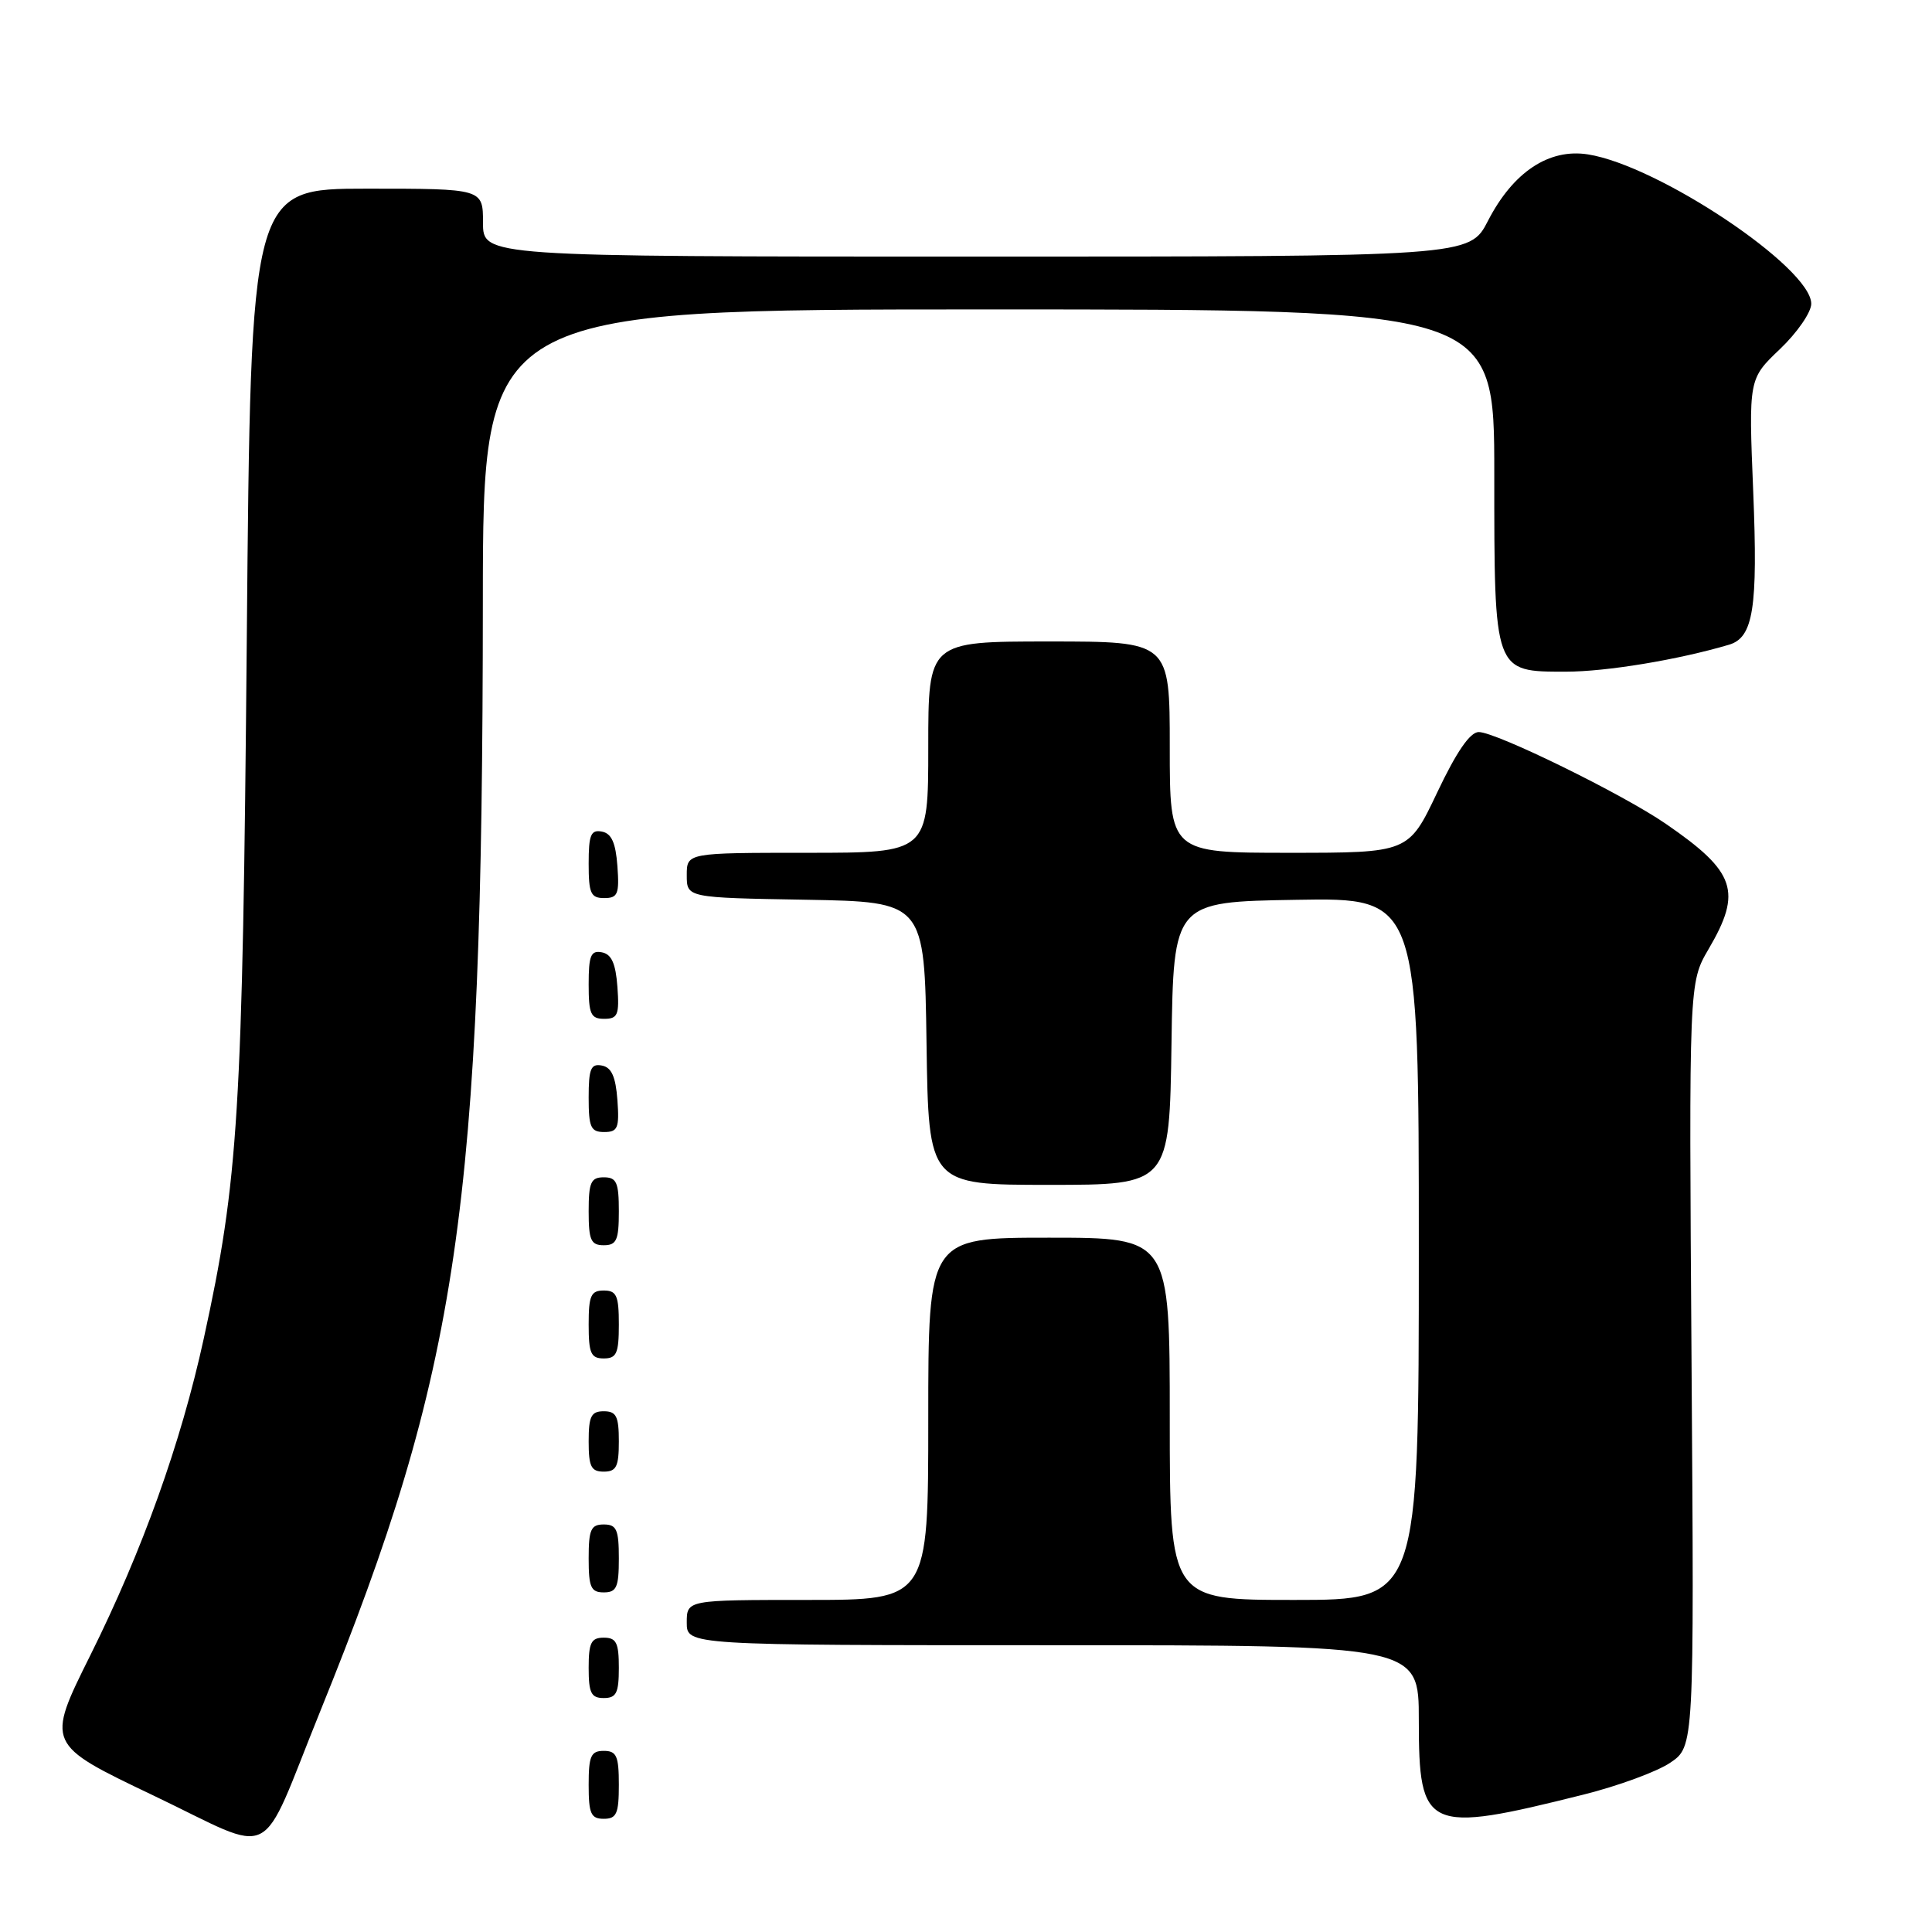 <?xml version="1.0" encoding="UTF-8" standalone="no"?>
<!DOCTYPE svg PUBLIC "-//W3C//DTD SVG 1.1//EN" "http://www.w3.org/Graphics/SVG/1.1/DTD/svg11.dtd" >
<svg xmlns="http://www.w3.org/2000/svg" xmlns:xlink="http://www.w3.org/1999/xlink" version="1.1" viewBox="0 0 256 256">
 <g >
 <path fill="currentColor"
d=" M 42.43 226.76 C 60.84 181.34 63.94 160.18 63.98 79.75 C 64.00 41.00 64.00 41.00 131.00 41.00 C 198.00 41.00 198.00 41.00 198.00 62.78 C 198.00 89.21 197.92 89.00 207.49 89.00 C 212.84 89.00 222.34 87.43 229.10 85.43 C 232.33 84.48 232.94 80.58 232.31 65.14 C 231.70 50.21 231.70 50.21 235.85 46.26 C 238.13 44.09 240.00 41.38 240.00 40.25 C 240.00 35.47 219.76 21.93 210.42 20.46 C 205.25 19.64 200.50 22.79 197.17 29.25 C 194.73 34.00 194.73 34.00 129.36 34.00 C 64.00 34.00 64.00 34.00 64.00 29.50 C 64.00 25.00 64.00 25.00 48.62 25.00 C 33.23 25.00 33.23 25.00 32.70 84.75 C 32.14 147.64 31.61 156.31 26.99 177.41 C 23.97 191.22 18.87 205.46 11.98 219.31 C 6.10 231.12 6.10 231.12 20.30 237.90 C 36.92 245.83 34.13 247.23 42.43 226.76 Z  M 82.00 236.50 C 82.00 232.67 81.70 232.00 80.00 232.00 C 78.30 232.00 78.00 232.67 78.00 236.50 C 78.00 240.33 78.30 241.00 80.00 241.00 C 81.70 241.00 82.00 240.33 82.00 236.50 Z  M 209.80 237.80 C 214.37 236.66 219.55 234.76 221.30 233.58 C 224.49 231.43 224.49 231.43 224.14 180.82 C 223.79 130.22 223.79 130.22 226.39 125.77 C 230.88 118.12 230.00 115.53 220.73 109.16 C 215.03 105.23 198.24 97.00 195.94 97.00 C 194.79 97.00 192.99 99.62 190.44 105.00 C 186.64 113.00 186.64 113.00 170.82 113.00 C 155.00 113.00 155.00 113.00 155.00 99.00 C 155.00 85.00 155.00 85.00 139.00 85.00 C 123.00 85.00 123.00 85.00 123.00 99.00 C 123.00 113.00 123.00 113.00 107.00 113.00 C 91.00 113.00 91.00 113.00 91.00 115.97 C 91.00 118.95 91.00 118.95 106.75 119.22 C 122.50 119.50 122.50 119.50 122.77 138.25 C 123.04 157.00 123.04 157.00 139.00 157.00 C 154.96 157.00 154.96 157.00 155.23 138.25 C 155.50 119.50 155.50 119.50 171.75 119.23 C 188.00 118.95 188.00 118.95 188.00 165.48 C 188.00 212.00 188.00 212.00 171.50 212.00 C 155.00 212.00 155.00 212.00 155.00 188.00 C 155.00 164.00 155.00 164.00 139.00 164.00 C 123.00 164.00 123.00 164.00 123.00 188.00 C 123.00 212.00 123.00 212.00 107.00 212.00 C 91.00 212.00 91.00 212.00 91.00 215.00 C 91.00 218.00 91.00 218.00 139.50 218.00 C 188.00 218.00 188.00 218.00 188.00 227.93 C 188.00 242.57 188.98 243.01 209.80 237.80 Z  M 82.00 221.00 C 82.00 217.67 81.67 217.00 80.00 217.00 C 78.33 217.00 78.00 217.67 78.00 221.00 C 78.00 224.33 78.33 225.00 80.00 225.00 C 81.67 225.00 82.00 224.33 82.00 221.00 Z  M 82.00 206.50 C 82.00 202.67 81.70 202.00 80.00 202.00 C 78.30 202.00 78.00 202.67 78.00 206.50 C 78.00 210.33 78.30 211.00 80.00 211.00 C 81.70 211.00 82.00 210.33 82.00 206.50 Z  M 82.00 191.00 C 82.00 187.67 81.67 187.00 80.00 187.00 C 78.33 187.00 78.00 187.67 78.00 191.00 C 78.00 194.33 78.33 195.00 80.00 195.00 C 81.67 195.00 82.00 194.33 82.00 191.00 Z  M 82.00 175.50 C 82.00 171.67 81.70 171.00 80.00 171.00 C 78.30 171.00 78.00 171.67 78.00 175.50 C 78.00 179.33 78.30 180.00 80.00 180.00 C 81.70 180.00 82.00 179.33 82.00 175.50 Z  M 82.00 160.50 C 82.00 156.67 81.70 156.00 80.00 156.00 C 78.30 156.00 78.00 156.67 78.00 160.50 C 78.00 164.33 78.30 165.00 80.00 165.00 C 81.70 165.00 82.00 164.33 82.00 160.50 Z  M 81.81 145.76 C 81.58 142.66 81.03 141.43 79.75 141.19 C 78.29 140.91 78.00 141.61 78.00 145.43 C 78.00 149.38 78.28 150.00 80.06 150.00 C 81.86 150.00 82.08 149.47 81.81 145.76 Z  M 81.81 130.76 C 81.58 127.66 81.03 126.43 79.75 126.19 C 78.29 125.91 78.00 126.61 78.00 130.43 C 78.00 134.38 78.28 135.00 80.06 135.00 C 81.86 135.00 82.08 134.47 81.81 130.76 Z  M 81.81 114.76 C 81.58 111.66 81.03 110.43 79.75 110.19 C 78.29 109.91 78.00 110.61 78.00 114.43 C 78.00 118.38 78.28 119.00 80.06 119.00 C 81.86 119.00 82.08 118.47 81.81 114.76 Z "/>
</g>
</svg>